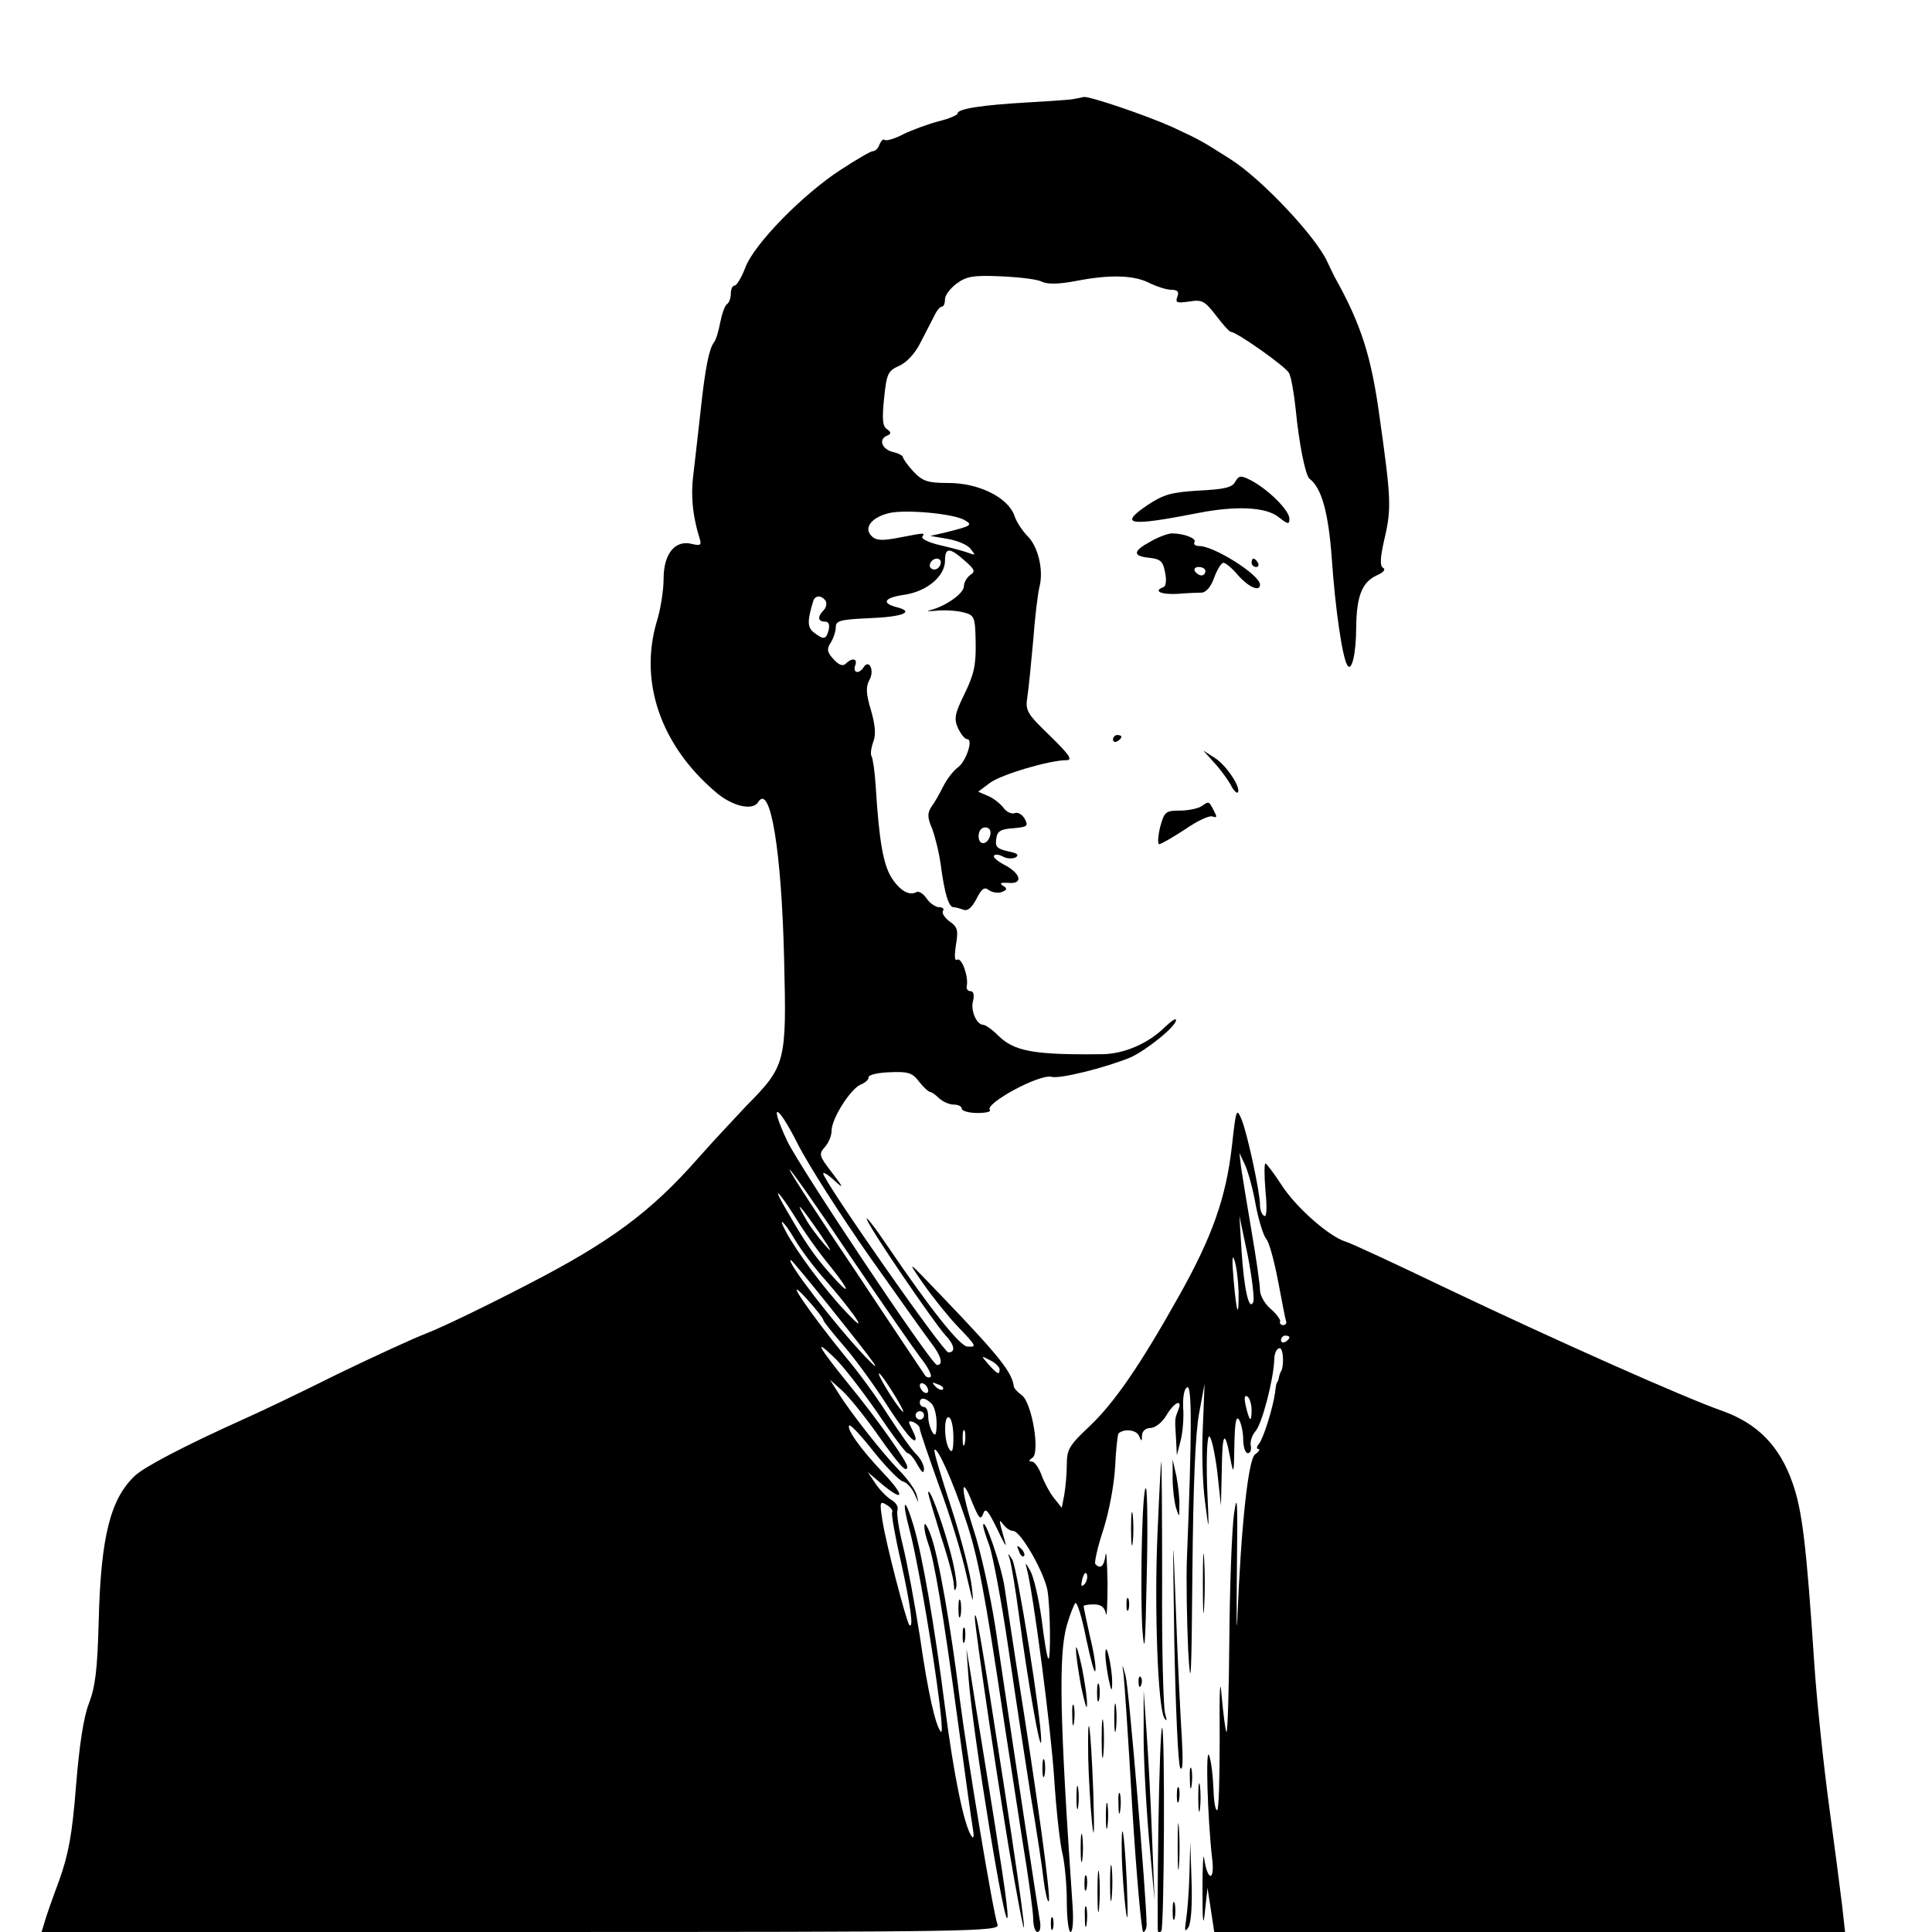 <?xml version="1.0" standalone="no"?>
<!DOCTYPE svg PUBLIC "-//W3C//DTD SVG 20010904//EN"
 "http://www.w3.org/TR/2001/REC-SVG-20010904/DTD/svg10.dtd">
<svg version="1.0" xmlns="http://www.w3.org/2000/svg"
 width="460pt" height="460pt" viewBox="0 0 460 460"
 preserveAspectRatio="xMidYMid meet">
<g transform="translate(0,460) scale(0.1,-0.1)"
fill="#000000" stroke="none">
<path d="M2555 4364 c-11 -2 -60 -5 -110 -8 -106 -6 -165 -15 -165 -26 0 -4
-21 -13 -46 -19 -26 -7 -64 -21 -84 -31 -21 -11 -40 -16 -44 -13 -3 3 -8 -2
-12 -11 -3 -9 -10 -16 -16 -16 -5 0 -39 -20 -76 -44 -91 -59 -206 -177 -227
-232 -9 -24 -21 -44 -26 -44 -5 0 -9 -9 -9 -19 0 -11 -4 -22 -9 -25 -5 -3 -12
-23 -16 -43 -4 -21 -10 -42 -15 -48 -12 -16 -21 -63 -31 -155 -5 -47 -13 -114
-17 -150 -8 -57 -4 -104 14 -163 5 -15 1 -17 -19 -12 -40 10 -67 -24 -67 -83
0 -27 -7 -72 -16 -101 -43 -144 9 -295 139 -406 40 -35 89 -46 102 -25 29 47
56 -115 62 -376 6 -243 4 -252 -90 -347 -28 -30 -81 -86 -116 -126 -112 -127
-208 -198 -404 -299 -98 -51 -206 -103 -240 -116 -34 -13 -129 -57 -212 -97
-82 -41 -184 -90 -225 -108 -140 -63 -235 -113 -258 -134 -59 -55 -82 -145
-87 -347 -3 -114 -8 -156 -23 -195 -13 -33 -23 -99 -31 -197 -9 -116 -18 -163
-40 -225 -16 -43 -32 -88 -35 -100 l-7 -23 1141 0 c1084 0 1142 1 1135 18 -10
25 -72 398 -90 538 -21 170 -51 342 -69 389 -8 22 -15 32 -15 23 -1 -9 4 -29
9 -43 14 -38 35 -160 70 -419 17 -124 33 -241 36 -258 4 -23 2 -28 -4 -18 -17
27 -41 143 -62 305 -25 196 -54 362 -75 433 -21 70 -29 63 -10 -8 29 -109 90
-500 75 -483 -13 16 -30 90 -50 228 -12 77 -30 173 -40 214 -10 40 -16 79 -13
86 2 8 -4 18 -15 24 -10 6 -27 23 -37 38 l-19 28 33 -28 c54 -45 57 -30 4 26
-55 58 -88 105 -81 113 3 3 29 -25 58 -62 29 -36 60 -68 69 -71 10 -2 23 -17
29 -31 10 -23 10 -24 5 -3 -3 13 -22 40 -42 60 -38 39 -115 136 -146 186 l-19
30 28 -25 c16 -14 53 -60 83 -102 54 -77 73 -98 73 -80 0 12 -71 113 -140 197
-72 89 -83 110 -36 65 21 -19 67 -79 104 -132 36 -54 69 -98 73 -98 5 0 15
-12 23 -27 11 -19 15 -23 16 -11 0 10 -8 25 -18 35 -11 10 -40 52 -67 93 -26
41 -70 102 -99 136 -90 110 -159 212 -93 139 20 -22 36 -43 37 -47 0 -4 21
-30 46 -59 25 -28 69 -88 99 -134 48 -75 75 -107 75 -90 0 4 -5 15 -10 25 -8
16 -8 18 5 14 8 -4 15 -10 15 -16 0 -5 21 -66 46 -136 26 -70 55 -165 65 -212
16 -69 18 -75 13 -30 -3 30 -25 116 -49 190 -24 74 -43 136 -40 138 7 7 42
-71 73 -163 30 -87 47 -178 92 -480 12 -77 32 -208 45 -292 14 -84 25 -166 25
-182 0 -17 5 -31 10 -31 7 0 9 13 5 32 -5 30 -55 357 -105 693 -12 77 -35 182
-52 233 -31 96 -32 138 -2 62 15 -36 19 -40 25 -24 5 15 11 9 33 -36 14 -30
23 -46 20 -35 -3 11 -8 29 -11 40 -4 16 -3 17 6 5 6 -8 16 -15 23 -15 18 0 74
-98 82 -142 7 -43 8 -169 2 -162 -3 2 -10 45 -16 94 -7 50 -19 101 -27 115
-11 20 -13 21 -8 4 15 -57 57 -376 65 -499 5 -77 14 -158 20 -180 5 -22 10
-73 10 -112 0 -40 4 -73 9 -73 5 0 7 26 5 58 -31 450 -34 602 -14 672 7 25 17
49 20 53 4 5 16 -33 26 -84 11 -51 20 -86 22 -77 2 9 -4 46 -13 82 -8 37 -15
69 -15 72 0 2 11 4 24 4 18 0 26 -7 29 -22 2 -13 4 20 4 72 -1 52 -3 83 -5 67
-3 -26 -12 -34 -24 -21 -3 3 5 40 19 82 14 44 26 109 28 150 2 41 6 76 8 79
13 12 43 9 49 -6 6 -14 7 -14 7 2 1 10 9 17 20 17 11 0 28 13 38 30 19 32 40
41 28 12 -8 -21 -8 -18 -5 -67 l2 -40 9 35 c5 19 8 55 6 79 -1 27 3 46 10 48
11 4 11 -109 -1 -407 -2 -52 0 -151 3 -220 6 -102 8 -68 10 185 2 211 7 332
16 380 l13 70 -4 -100 c-3 -55 -1 -136 5 -180 10 -78 10 -78 5 38 -2 66 0 117
5 117 5 0 13 -37 19 -82 l9 -83 2 84 c1 91 7 99 20 30 8 -42 9 -40 10 31 1 52
4 70 11 60 5 -8 10 -30 10 -47 0 -18 5 -33 11 -33 6 0 9 8 7 18 -2 9 3 25 11
34 16 18 43 122 45 171 0 15 6 27 13 27 9 0 11 -46 2 -57 -1 -2 -3 -7 -4 -13
-1 -5 -3 -11 -5 -12 -1 -2 -3 -12 -4 -23 -5 -37 -28 -110 -38 -122 -6 -7 -7
-13 -2 -13 5 0 2 -6 -8 -13 -16 -13 -33 -169 -42 -392 -2 -44 -2 10 -1 120 2
160 1 186 -7 130 -5 -38 -10 -172 -11 -297 -1 -124 -4 -224 -7 -222 -2 3 -7
39 -11 82 -4 54 -6 25 -5 -96 0 -94 -2 -172 -6 -172 -5 0 -8 24 -9 53 -1 28
-5 63 -10 77 -9 26 -4 -149 7 -245 7 -55 -11 -55 -19 0 -2 17 -4 -17 -4 -75 0
-78 2 -91 6 -50 l6 55 8 -52 8 -53 751 0 751 0 -7 63 c-4 34 -18 141 -31 237
-13 96 -29 247 -35 335 -19 287 -29 369 -52 434 -31 89 -84 142 -168 172 -89
31 -399 169 -659 293 -119 57 -226 107 -238 110 -40 13 -118 82 -152 135 -18
28 -36 51 -38 51 -3 0 -3 -29 0 -65 4 -41 3 -64 -3 -60 -6 3 -10 15 -10 26 0
30 -30 170 -44 204 -12 28 -13 25 -23 -65 -14 -122 -47 -215 -125 -354 -94
-168 -155 -256 -214 -312 -48 -45 -54 -55 -54 -91 0 -22 -3 -54 -6 -72 l-6
-31 -20 25 c-10 13 -23 38 -29 55 -6 16 -16 30 -22 30 -8 0 -8 3 1 9 19 12 -1
131 -25 149 -10 7 -18 16 -19 20 -4 34 -32 70 -168 212 -87 91 -89 93 -48 34
23 -33 60 -79 82 -102 45 -47 47 -50 23 -48 -18 1 -90 92 -189 238 -31 46 -54
75 -50 65 7 -23 159 -245 186 -275 23 -24 26 -42 8 -42 -12 0 -298 409 -298
426 0 4 12 -3 27 -17 23 -21 22 -18 -6 19 -31 40 -32 44 -17 61 9 10 16 27 16
39 0 29 46 101 70 110 10 4 19 12 18 17 0 6 22 11 50 12 44 2 54 -1 70 -22 11
-14 23 -25 27 -25 3 0 13 -7 21 -15 9 -8 24 -15 35 -15 10 0 19 -4 19 -10 0
-5 17 -10 37 -10 20 0 33 3 30 7 -15 14 118 87 147 79 20 -5 125 21 187 46 38
17 109 74 109 89 0 6 -11 -2 -26 -16 -39 -39 -98 -65 -151 -65 -163 -2 -209 7
-247 45 -14 14 -30 25 -35 25 -16 0 -31 35 -24 58 3 13 1 22 -6 22 -7 0 -11 6
-9 13 4 22 -12 68 -23 62 -6 -4 -7 8 -3 35 6 35 4 43 -15 56 -12 9 -19 20 -16
25 4 5 -1 9 -9 9 -8 0 -22 9 -30 21 -8 12 -19 18 -24 15 -17 -10 -41 4 -61 37
-18 31 -28 85 -36 215 -2 34 -7 67 -10 72 -3 4 -1 19 4 33 7 17 5 40 -5 75
-12 40 -13 56 -4 73 13 23 -1 51 -14 30 -11 -17 -26 -13 -20 4 7 17 -7 20 -22
5 -7 -7 -16 -4 -29 10 -16 17 -17 25 -7 40 7 11 12 28 12 37 0 15 11 18 78 21
81 3 111 15 68 26 -39 10 -31 23 18 30 53 8 96 44 96 81 0 32 11 32 47 0 24
-21 26 -26 13 -34 -8 -6 -15 -18 -15 -27 0 -17 -44 -48 -81 -57 -11 -2 -3 -3
16 -1 20 2 48 0 64 -4 26 -7 28 -10 29 -72 1 -53 -4 -76 -26 -121 -24 -49 -26
-60 -16 -83 7 -14 16 -26 22 -26 15 0 -3 -53 -22 -67 -10 -7 -26 -27 -35 -45
-9 -18 -22 -41 -29 -50 -9 -14 -9 -25 2 -50 7 -18 17 -58 21 -88 9 -68 19
-100 30 -100 5 0 15 -3 24 -6 10 -4 20 5 31 26 12 24 19 29 29 21 8 -6 21 -8
31 -5 13 5 14 9 3 15 -9 6 -5 8 12 7 36 -4 32 21 -7 42 -18 9 -30 20 -26 23 3
4 13 2 22 -3 10 -5 23 -5 30 -1 8 6 2 10 -19 14 -26 6 -31 11 -28 29 2 19 10
24 41 26 33 3 36 5 27 22 -6 11 -17 17 -24 14 -8 -3 -20 3 -27 13 -8 10 -24
23 -37 28 l-23 10 28 21 c27 20 142 54 182 54 16 0 7 13 -39 58 -55 53 -59 60
-54 92 3 19 9 80 14 135 4 55 11 112 15 128 10 39 -3 95 -28 120 -12 12 -27
34 -32 50 -16 43 -85 77 -157 77 -49 0 -61 4 -83 27 -14 15 -25 31 -25 34 0 4
-11 10 -25 13 -26 7 -34 31 -12 39 9 4 9 8 -1 15 -11 7 -12 25 -7 74 6 58 9
65 36 77 18 8 38 30 50 54 12 23 27 52 33 64 6 13 14 23 19 23 4 0 7 8 7 18 0
9 13 26 28 37 23 17 40 20 106 17 43 -2 87 -7 97 -13 13 -6 39 -6 81 2 82 16
140 14 177 -6 17 -8 39 -15 50 -15 15 0 19 -5 14 -17 -5 -14 -1 -15 28 -11 31
5 37 2 64 -33 16 -21 32 -39 35 -39 14 0 130 -82 139 -98 5 -9 12 -48 16 -87
8 -82 23 -157 33 -165 29 -22 45 -81 53 -191 8 -117 25 -235 37 -253 10 -17
21 27 21 91 1 74 14 107 49 123 16 7 22 14 15 18 -8 5 -7 25 4 72 16 69 15 94
-12 285 -20 147 -44 222 -107 335 -4 8 -12 24 -17 35 -26 60 -159 201 -233
247 -68 43 -69 44 -138 76 -60 27 -198 74 -210 71 -3 -1 -14 -3 -25 -5z m-259
-1002 c21 -12 18 -14 -46 -30 l-35 -8 41 -7 c23 -4 48 -14 55 -24 12 -15 12
-16 -6 -9 -11 4 -41 12 -67 18 -26 6 -45 15 -42 20 6 10 8 10 -55 -2 -41 -8
-56 -7 -66 4 -20 20 2 46 45 55 41 8 149 -2 176 -17z m-56 -100 c0 -13 -12
-22 -22 -16 -10 6 -1 24 13 24 5 0 9 -4 9 -8z m-274 -93 c3 -6 1 -16 -5 -22
-15 -15 -14 -27 3 -27 9 0 12 -7 9 -20 -6 -23 -12 -24 -35 -6 -16 12 -16 28
-2 74 4 15 20 16 30 1z m392 -556 c-5 -25 -28 -28 -28 -4 0 12 6 21 16 21 9 0
14 -7 12 -17z m-289 -1003 c68 -96 134 -189 147 -206 25 -32 31 -54 15 -54
-13 0 -328 472 -357 534 -44 94 -24 90 24 -5 26 -52 104 -173 171 -269z m921
120 c7 -36 18 -72 25 -80 7 -8 19 -53 28 -100 9 -47 17 -90 19 -95 2 -6 -1
-10 -7 -10 -5 0 -9 4 -7 9 1 4 -9 18 -23 30 -14 12 -25 32 -25 44 0 13 -9 76
-20 140 -11 64 -22 133 -25 152 l-4 35 14 -30 c7 -16 19 -59 25 -95z m-798
-363 c17 -21 27 -41 24 -45 -4 -3 -10 -2 -14 4 -4 6 -78 116 -164 246 -87 129
-158 238 -158 243 0 5 64 -86 141 -201 78 -115 155 -226 171 -247z m-298 334
c20 -33 57 -85 82 -115 50 -62 51 -76 1 -19 -37 41 -62 78 -101 146 -40 67
-26 58 18 -12z m60 -41 c27 -40 29 -46 9 -23 -15 17 -37 46 -47 65 -26 45 -8
25 38 -42z m1030 -160 c-10 -23 -22 30 -28 123 l-5 82 20 -95 c10 -52 16 -101
13 -110z m-1091 148 c14 -24 47 -68 75 -99 72 -83 106 -137 43 -69 -50 53
-115 141 -140 188 -21 39 -4 24 22 -20z m1056 -122 c1 -70 -5 -54 -12 29 -4
44 -3 61 2 45 5 -14 9 -47 10 -74z m-969 -43 c109 -136 127 -162 79 -112 -71
75 -190 229 -176 229 2 0 46 -53 97 -117z m1090 -67 c0 -3 -4 -8 -10 -11 -5
-3 -10 -1 -10 4 0 6 5 11 10 11 6 0 10 -2 10 -4z m-690 -76 c0 -15 -5 -12 -26
11 -19 22 -19 22 4 10 12 -6 22 -16 22 -21z m-250 -62 c18 -29 25 -46 18 -38
-18 19 -61 90 -55 90 3 0 20 -24 37 -52z m80 11 c0 -6 -4 -7 -10 -4 -5 3 -10
11 -10 16 0 6 5 7 10 4 6 -3 10 -11 10 -16z m35 3 c-3 -3 -11 0 -18 7 -9 10
-8 11 6 5 10 -3 15 -9 12 -12z m735 -49 c0 -32 -5 -28 -14 10 -4 19 -3 26 4
22 5 -3 10 -18 10 -32z m-762 15 c7 -7 12 -28 12 -47 0 -27 -3 -32 -10 -21 -5
8 -10 25 -10 38 0 12 -4 22 -10 22 -5 0 -10 5 -10 10 0 14 13 13 28 -2z m-18
-28 c0 -5 -4 -10 -10 -10 -5 0 -10 5 -10 10 0 6 5 10 10 10 6 0 10 -4 10 -10z
m70 -53 c0 -31 -3 -38 -10 -27 -13 20 -13 83 0 75 6 -3 10 -25 10 -48z m27
-14 c-3 -10 -5 -4 -5 12 0 17 2 24 5 18 2 -7 2 -21 0 -30z m-173 -164 c-2 -4
7 -57 21 -117 23 -104 31 -162 20 -151 -7 8 -56 195 -64 249 -7 44 -6 47 10
37 10 -6 16 -14 13 -18z m458 -171 c-8 -8 -9 -4 -5 13 4 13 8 18 11 10 2 -7
-1 -18 -6 -23z"/>
<path d="M2941 3453 c-7 -14 -27 -18 -86 -21 -66 -4 -84 -9 -122 -34 -71 -48
-46 -52 122 -19 88 17 159 14 189 -10 23 -18 26 -18 26 -4 0 20 -51 70 -91 91
-25 13 -29 12 -38 -3z"/>
<path d="M2740 3311 c-43 -23 -44 -35 -4 -39 27 -3 33 -8 38 -35 4 -19 2 -33
-4 -35 -25 -9 -6 -18 33 -16 23 2 50 3 59 3 10 1 22 15 29 36 7 19 17 35 22
35 5 0 21 -13 35 -30 25 -28 52 -40 52 -22 0 23 -109 92 -145 92 -9 0 -14 4
-11 9 6 9 -25 21 -54 21 -8 0 -31 -8 -50 -19z m130 -71 c0 -5 -4 -10 -9 -10
-6 0 -13 5 -16 10 -3 6 1 10 9 10 9 0 16 -4 16 -10z"/>
<path d="M2980 3260 c0 -5 5 -10 11 -10 5 0 7 5 4 10 -3 6 -8 10 -11 10 -2 0
-4 -4 -4 -10z"/>
<path d="M2650 2839 c0 -5 5 -7 10 -4 6 3 10 8 10 11 0 2 -4 4 -10 4 -5 0 -10
-5 -10 -11z"/>
<path d="M2891 2784 c15 -16 32 -40 39 -52 6 -13 14 -21 17 -19 9 10 -26 64
-54 82 l-28 18 26 -29z"/>
<path d="M2860 2680 c-8 -5 -31 -10 -51 -10 -34 0 -37 -3 -47 -40 -5 -22 -6
-40 -2 -40 4 0 32 16 61 35 29 20 58 34 66 31 11 -4 11 -1 3 14 -12 23 -11 23
-30 10z"/>
<path d="M2756 950 c-8 -181 1 -415 16 -440 6 -10 7 -7 2 10 -4 14 -8 154 -7
313 0 158 -1 287 -2 287 -1 0 -5 -76 -9 -170z"/>
<path d="M2792 1080 c0 -25 4 -56 8 -70 8 -24 8 -24 8 5 1 17 -3 48 -7 70 l-9
40 0 -45z"/>
<path d="M2719 940 c-2 -74 -2 -173 1 -220 5 -66 7 -39 10 115 3 110 2 209 -1
220 -4 11 -8 -41 -10 -115z"/>
<path d="M2210 1046 c0 -5 14 -51 30 -103 17 -51 31 -103 31 -116 1 -16 3 -17
6 -5 2 9 -5 51 -17 93 -21 75 -49 148 -50 131z"/>
<path d="M2693 960 c0 -36 2 -50 4 -32 2 17 2 47 0 65 -2 17 -4 3 -4 -33z"/>
<path d="M2341 969 c-1 -4 6 -26 15 -50 8 -24 29 -134 45 -244 16 -110 40
-267 53 -350 14 -82 28 -174 31 -203 4 -29 9 -51 12 -49 6 7 -27 249 -77 562
-10 66 -23 149 -28 185 -8 53 -49 171 -51 149z"/>
<path d="M2796 691 c3 -156 9 -291 14 -300 6 -10 7 15 4 69 -3 47 -10 182 -14
300 -8 210 -8 209 -4 -69z"/>
<path d="M2864 830 c0 -63 1 -89 3 -57 2 31 2 83 0 115 -2 31 -3 5 -3 -58z"/>
<path d="M2426 907 c3 -10 9 -15 12 -12 3 3 0 11 -7 18 -10 9 -11 8 -5 -6z"/>
<path d="M2405 885 c3 -11 13 -69 21 -130 21 -158 52 -335 53 -300 1 50 -57
413 -69 432 -11 17 -11 17 -5 -2z"/>
<path d="M2282 770 c0 -19 2 -27 5 -17 2 9 2 25 0 35 -3 9 -5 1 -5 -18z"/>
<path d="M2682 780 c0 -14 2 -19 5 -12 2 6 2 18 0 25 -3 6 -5 1 -5 -13z"/>
<path d="M2321 750 c-1 -21 64 -460 93 -620 40 -224 29 -123 -24 221 -52 335
-67 425 -69 399z"/>
<path d="M2292 705 c0 -16 2 -22 5 -12 2 9 2 23 0 30 -3 6 -5 -1 -5 -18z"/>
<path d="M2562 675 c-1 -11 5 -51 12 -90 8 -38 14 -59 14 -45 1 14 -5 54 -12
90 -8 36 -14 56 -14 45z"/>
<path d="M2632 665 c-1 -11 3 -38 7 -60 7 -34 9 -35 9 -10 0 35 -15 101 -16
70z"/>
<path d="M2306 605 c10 -132 90 -623 93 -568 1 22 -16 133 -59 398 -11 66 -24
147 -29 180 l-10 60 5 -70z"/>
<path d="M2675 615 c2 -16 12 -162 21 -322 10 -161 22 -293 26 -293 4 0 8 8 8
18 0 58 -42 563 -50 592 -8 29 -9 30 -5 5z"/>
<path d="M2711 594 c0 -11 3 -14 6 -6 3 7 2 16 -1 19 -3 4 -6 -2 -5 -13z"/>
<path d="M2612 570 c0 -19 2 -27 5 -17 2 9 2 25 0 35 -3 9 -5 1 -5 -18z"/>
<path d="M2723 480 c-1 -52 5 -165 12 -250 l14 -155 -6 150 c-3 83 -9 195 -13
250 l-7 100 0 -95z"/>
<path d="M2653 510 c0 -30 2 -43 4 -27 2 15 2 39 0 55 -2 15 -4 2 -4 -28z"/>
<path d="M2553 515 c0 -22 2 -30 4 -17 2 12 2 30 0 40 -3 9 -5 -1 -4 -23z"/>
<path d="M2623 460 c0 -41 2 -58 4 -37 2 20 2 54 0 75 -2 20 -4 3 -4 -38z"/>
<path d="M2591 414 c1 -43 5 -113 9 -154 5 -48 6 -22 3 75 -6 158 -14 215 -12
79z"/>
<path d="M2758 248 c-2 -133 -2 -245 -1 -247 2 -2 5 -2 8 1 7 7 9 478 2 484
-3 3 -7 -104 -9 -238z"/>
<path d="M2482 390 c0 -19 2 -27 5 -17 2 9 2 25 0 35 -3 9 -5 1 -5 -18z"/>
<path d="M2833 365 c0 -22 2 -30 4 -17 2 12 2 30 0 40 -3 9 -5 -1 -4 -23z"/>
<path d="M2853 320 c0 -30 2 -43 4 -27 2 15 2 39 0 55 -2 15 -4 2 -4 -28z"/>
<path d="M2563 320 c0 -25 2 -35 4 -22 2 12 2 32 0 45 -2 12 -4 2 -4 -23z"/>
<path d="M2802 325 c0 -16 2 -22 5 -12 2 9 2 23 0 30 -3 6 -5 -1 -5 -18z"/>
<path d="M2663 305 c0 -22 2 -30 4 -17 2 12 2 30 0 40 -3 9 -5 -1 -4 -23z"/>
<path d="M2633 275 c0 -27 2 -38 4 -22 2 15 2 37 0 50 -2 12 -4 0 -4 -28z"/>
<path d="M2804 205 c0 -49 1 -71 3 -48 2 23 2 64 0 90 -2 26 -3 8 -3 -42z"/>
<path d="M2573 200 c0 -30 2 -43 4 -27 2 15 2 39 0 55 -2 15 -4 2 -4 -28z"/>
<path d="M2671 179 c1 -35 5 -91 9 -124 5 -40 6 -21 3 60 -6 128 -14 171 -12
64z"/>
<path d="M2832 139 c-1 -42 -5 -92 -8 -110 -4 -27 -3 -31 6 -17 6 11 9 54 7
110 l-3 93 -2 -76z"/>
<path d="M2643 115 c0 -38 2 -53 4 -32 2 20 2 52 0 70 -2 17 -4 1 -4 -38z"/>
<path d="M2613 95 c0 -44 2 -61 4 -37 2 23 2 59 0 80 -2 20 -4 1 -4 -43z"/>
<path d="M2582 115 c0 -16 2 -22 5 -12 2 9 2 23 0 30 -3 6 -5 -1 -5 -18z"/>
<path d="M2792 50 c0 -19 2 -27 5 -17 2 9 2 25 0 35 -3 9 -5 1 -5 -18z"/>
<path d="M2583 35 c0 -22 2 -30 4 -17 2 12 2 30 0 40 -3 9 -5 -1 -4 -23z"/>
<path d="M2502 20 c0 -14 2 -19 5 -12 2 6 2 18 0 25 -3 6 -5 1 -5 -13z"/>
</g>
</svg>
